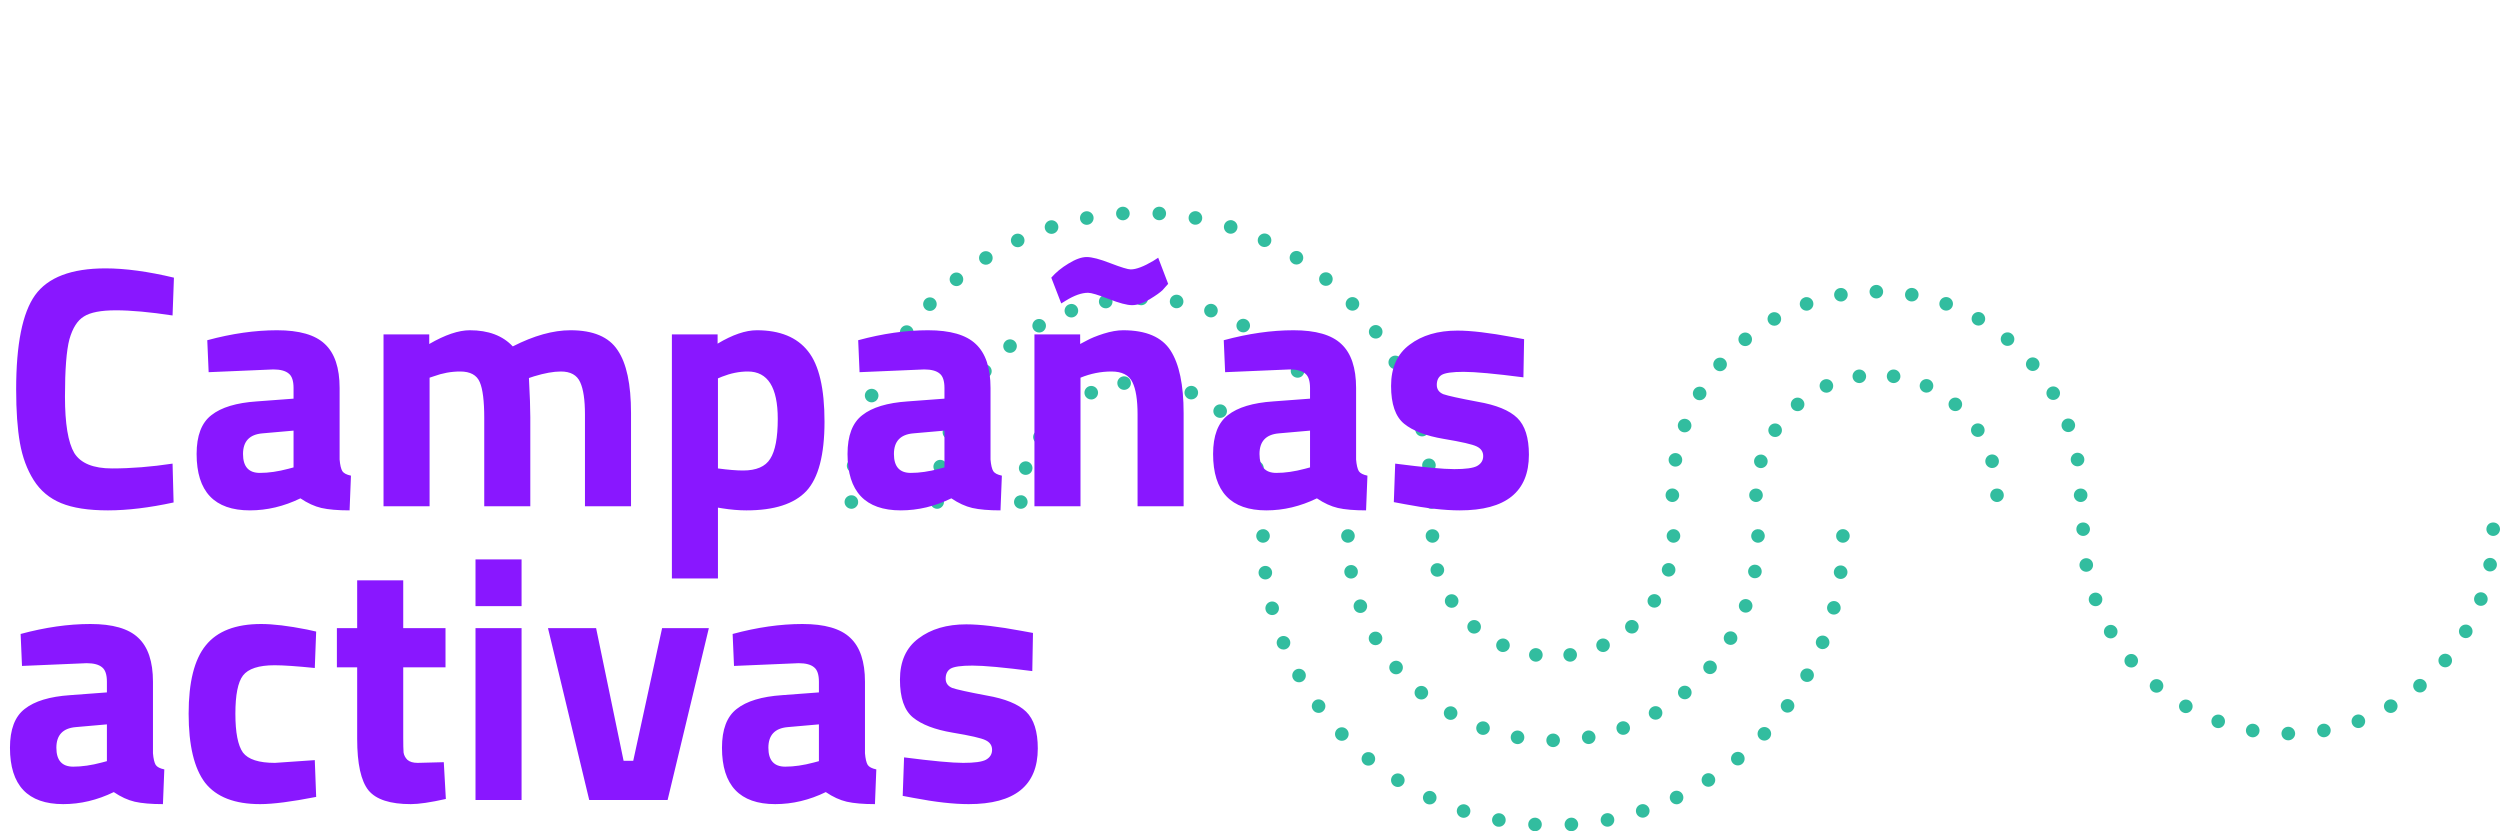 <svg width="400" height="133" viewBox="0 0 400 133" fill="none" xmlns="http://www.w3.org/2000/svg">
<g clip-path="url(#clip0)">
<path d="M136.229 81.409C135.935 81.409 135.651 81.29 135.455 81.084C135.347 80.986 135.27 80.866 135.215 80.736C135.161 80.606 135.128 80.465 135.128 80.324C135.128 80.031 135.248 79.749 135.455 79.553C135.706 79.304 136.076 79.184 136.435 79.26C136.501 79.271 136.577 79.293 136.642 79.315C136.707 79.348 136.772 79.38 136.827 79.423C136.881 79.456 136.936 79.5 136.99 79.553C137.197 79.749 137.306 80.031 137.306 80.324C137.306 80.465 137.284 80.607 137.23 80.736C137.176 80.866 137.089 80.986 136.99 81.084C136.936 81.138 136.881 81.182 136.827 81.225C136.772 81.257 136.707 81.29 136.642 81.323C136.577 81.355 136.501 81.366 136.435 81.388C136.37 81.399 136.294 81.409 136.229 81.409Z" fill="#32BD9F"/>
<path d="M136.445 75.602C135.847 75.526 135.433 74.983 135.498 74.386C135.574 73.789 136.119 73.365 136.717 73.441C137.316 73.517 137.741 74.06 137.665 74.657C137.589 75.201 137.121 75.613 136.587 75.613C136.544 75.613 136.49 75.602 136.445 75.602ZM227.553 74.581C227.476 73.984 227.901 73.441 228.5 73.365C229.088 73.289 229.632 73.712 229.708 74.31C229.785 74.907 229.36 75.45 228.772 75.526C228.717 75.526 228.674 75.537 228.63 75.537C228.086 75.536 227.618 75.135 227.553 74.581ZM137.393 69.869C136.817 69.718 136.468 69.131 136.609 68.545C136.762 67.97 137.35 67.622 137.938 67.763C138.514 67.915 138.874 68.501 138.722 69.087C138.591 69.576 138.155 69.901 137.665 69.901C137.578 69.902 137.491 69.891 137.393 69.869ZM226.486 69.012C226.334 68.436 226.682 67.839 227.27 67.698C227.846 67.546 228.446 67.893 228.587 68.469C228.74 69.055 228.391 69.642 227.804 69.793C227.716 69.814 227.629 69.826 227.542 69.826C227.052 69.826 226.605 69.501 226.486 69.012ZM139.07 64.3C138.504 64.083 138.232 63.453 138.449 62.889C138.678 62.336 139.309 62.064 139.865 62.281C140.431 62.509 140.703 63.138 140.475 63.692C140.311 64.115 139.897 64.376 139.462 64.376C139.331 64.376 139.201 64.355 139.07 64.3ZM224.722 63.627C224.494 63.073 224.766 62.444 225.332 62.216C225.887 61.999 226.518 62.271 226.736 62.824C226.965 63.378 226.693 64.018 226.137 64.235C226.006 64.29 225.865 64.311 225.734 64.311C225.299 64.31 224.885 64.05 224.722 63.627ZM141.422 58.991C140.9 58.698 140.704 58.036 140.998 57.514C141.291 56.993 141.945 56.798 142.478 57.091C143.001 57.373 143.197 58.036 142.903 58.556C142.708 58.925 142.337 59.121 141.945 59.121C141.771 59.122 141.586 59.078 141.422 58.991ZM222.294 58.502V58.513C222 57.981 222.185 57.318 222.718 57.036C223.241 56.744 223.905 56.928 224.2 57.46C224.483 57.981 224.298 58.644 223.775 58.937C223.601 59.023 223.427 59.067 223.241 59.067C222.86 59.067 222.49 58.861 222.294 58.502ZM144.439 54.018C143.948 53.66 143.84 52.987 144.199 52.498C144.547 52.01 145.233 51.901 145.712 52.259C146.202 52.607 146.311 53.291 145.951 53.779C145.745 54.062 145.407 54.224 145.07 54.224C144.852 54.225 144.624 54.149 144.439 54.018ZM219.234 53.725C218.875 53.248 218.984 52.564 219.474 52.217C219.953 51.859 220.639 51.967 220.987 52.444C220.987 52.444 220.987 52.444 220.998 52.444C221.347 52.933 221.238 53.617 220.759 53.965C220.562 54.106 220.334 54.171 220.116 54.171C219.778 54.171 219.441 54.018 219.234 53.725ZM148.042 49.459C147.607 49.047 147.585 48.363 147.999 47.917C148.413 47.483 149.099 47.461 149.534 47.874C149.969 48.287 149.992 48.971 149.578 49.404C149.371 49.632 149.076 49.752 148.783 49.752C148.522 49.752 148.25 49.654 148.042 49.459ZM215.597 49.372C215.194 48.927 215.205 48.243 215.651 47.83C216.086 47.417 216.772 47.439 217.186 47.873C217.6 48.319 217.579 49.002 217.144 49.415C216.925 49.611 216.664 49.708 216.392 49.708C216.109 49.708 215.815 49.589 215.597 49.372ZM152.191 45.377C151.81 44.922 151.876 44.237 152.333 43.857C152.801 43.466 153.487 43.531 153.868 43.998C154.249 44.454 154.195 45.138 153.726 45.529C153.52 45.692 153.28 45.778 153.03 45.778C152.725 45.779 152.409 45.637 152.191 45.377ZM211.448 45.486C210.991 45.105 210.926 44.422 211.306 43.955C211.688 43.499 212.373 43.434 212.842 43.814C213.299 44.194 213.365 44.877 212.983 45.344C212.765 45.605 212.46 45.735 212.145 45.735C211.906 45.735 211.655 45.659 211.448 45.486ZM156.819 41.859C156.492 41.35 156.645 40.676 157.156 40.351C157.657 40.036 158.332 40.188 158.659 40.687C158.974 41.197 158.833 41.87 158.321 42.185C158.136 42.305 157.94 42.359 157.744 42.359C157.374 42.359 157.025 42.185 156.819 41.859ZM206.854 42.152C206.342 41.838 206.189 41.164 206.516 40.654C206.832 40.154 207.508 40.002 208.019 40.318C208.52 40.644 208.672 41.316 208.356 41.817C208.149 42.142 207.79 42.327 207.431 42.327C207.234 42.327 207.028 42.272 206.854 42.152ZM161.85 38.928C161.589 38.396 161.828 37.745 162.372 37.484C162.917 37.235 163.559 37.462 163.821 38.005C164.071 38.548 163.842 39.2 163.298 39.449C163.146 39.525 162.993 39.558 162.841 39.558C162.427 39.558 162.035 39.33 161.85 38.928ZM201.866 39.428C201.322 39.167 201.082 38.527 201.343 37.984C201.605 37.441 202.247 37.202 202.792 37.462C203.336 37.712 203.565 38.363 203.314 38.906C203.13 39.297 202.738 39.525 202.323 39.525C202.172 39.525 202.019 39.493 201.866 39.428ZM167.207 36.67C167.022 36.095 167.337 35.487 167.904 35.291C167.904 35.291 167.904 35.291 167.915 35.291C168.481 35.107 169.102 35.421 169.287 35.997C169.472 36.562 169.156 37.18 168.579 37.365C168.47 37.397 168.361 37.419 168.241 37.419C167.784 37.419 167.359 37.126 167.207 36.67ZM196.574 37.343C196.008 37.159 195.692 36.54 195.877 35.975C196.062 35.4 196.672 35.096 197.25 35.269C197.25 35.269 197.25 35.269 197.25 35.28C197.816 35.454 198.131 36.073 197.946 36.637C197.793 37.104 197.369 37.397 196.912 37.397C196.803 37.397 196.683 37.376 196.574 37.343ZM172.814 35.085C172.705 34.499 173.086 33.934 173.686 33.815C174.274 33.706 174.84 34.097 174.96 34.683C175.069 35.269 174.677 35.845 174.089 35.953C174.024 35.964 173.959 35.975 173.882 35.975C173.37 35.975 172.913 35.606 172.814 35.085ZM191.064 35.943C190.465 35.823 190.084 35.258 190.193 34.672C190.302 34.075 190.879 33.695 191.467 33.803C192.056 33.911 192.447 34.487 192.338 35.073C192.24 35.595 191.784 35.953 191.272 35.953C191.195 35.953 191.13 35.953 191.064 35.943ZM178.575 34.227C178.542 33.63 178.989 33.11 179.599 33.076C180.198 33.044 180.709 33.489 180.752 34.097C180.785 34.694 180.328 35.204 179.729 35.248C179.707 35.248 179.686 35.248 179.664 35.248C179.087 35.248 178.608 34.802 178.575 34.227ZM185.424 35.237C184.814 35.204 184.357 34.683 184.401 34.086C184.434 33.489 184.956 33.032 185.555 33.076C186.154 33.108 186.612 33.619 186.569 34.227C186.536 34.802 186.057 35.237 185.49 35.237C185.468 35.237 185.446 35.237 185.424 35.237Z" fill="#32BD9F"/>
<path d="M229.001 81.41C228.859 81.41 228.718 81.377 228.588 81.323C228.446 81.269 228.337 81.193 228.228 81.084C228.032 80.889 227.912 80.606 227.912 80.324C227.912 80.031 228.033 79.76 228.228 79.553C228.337 79.456 228.456 79.369 228.588 79.314C228.991 79.151 229.469 79.25 229.774 79.553C229.971 79.76 230.09 80.031 230.09 80.324C230.09 80.607 229.971 80.889 229.774 81.084C229.676 81.193 229.556 81.269 229.415 81.323C229.284 81.378 229.143 81.41 229.001 81.41Z" fill="#32BD9F"/>
<path d="M149.948 81.41C149.872 81.41 149.807 81.399 149.731 81.388C149.665 81.366 149.6 81.355 149.534 81.323C149.458 81.301 149.404 81.258 149.338 81.225C149.283 81.182 149.229 81.138 149.174 81.084C149.12 81.041 149.076 80.986 149.044 80.921C149 80.867 148.967 80.802 148.935 80.736C148.913 80.671 148.892 80.606 148.881 80.53C148.859 80.465 148.859 80.389 148.859 80.324C148.859 80.031 148.968 79.76 149.174 79.553C149.48 79.25 149.958 79.151 150.362 79.314C150.492 79.369 150.612 79.456 150.71 79.553C150.818 79.651 150.895 79.771 150.95 79.901C151.004 80.042 151.037 80.183 151.037 80.324C151.037 80.607 150.917 80.889 150.71 81.084C150.514 81.291 150.231 81.41 149.948 81.41Z" fill="#32BD9F"/>
<path d="M150.253 75.732C149.654 75.624 149.262 75.07 149.36 74.473C149.469 73.886 150.035 73.485 150.623 73.593C151.222 73.692 151.614 74.256 151.505 74.853C151.418 75.374 150.96 75.744 150.438 75.744C150.373 75.743 150.319 75.743 150.253 75.732ZM213.703 74.799C213.605 74.212 213.996 73.648 214.584 73.539C215.183 73.442 215.749 73.832 215.847 74.418C215.956 75.015 215.553 75.58 214.965 75.678C214.9 75.689 214.835 75.7 214.78 75.7C214.257 75.7 213.8 75.33 213.703 74.799ZM151.538 70.195C150.972 69.989 150.678 69.37 150.885 68.806C151.091 68.241 151.712 67.959 152.278 68.154C152.844 68.361 153.138 68.99 152.931 69.555C152.768 69.989 152.355 70.272 151.908 70.272C151.789 70.272 151.658 70.25 151.538 70.195ZM212.276 69.501C212.069 68.947 212.363 68.317 212.93 68.111C213.496 67.905 214.116 68.198 214.323 68.763C214.529 69.327 214.236 69.945 213.669 70.152C213.55 70.196 213.419 70.217 213.299 70.217C212.853 70.217 212.439 69.945 212.276 69.501ZM153.77 64.973C153.247 64.68 153.073 64.018 153.379 63.496C153.672 62.975 154.337 62.802 154.859 63.094C155.382 63.399 155.556 64.061 155.263 64.582C155.056 64.929 154.685 65.125 154.316 65.125C154.13 65.125 153.945 65.071 153.77 64.973ZM209.946 64.539C209.641 64.018 209.815 63.356 210.338 63.063C210.861 62.758 211.525 62.932 211.829 63.453C212.123 63.964 211.95 64.636 211.427 64.93C211.263 65.038 211.067 65.082 210.882 65.082C210.512 65.082 210.142 64.886 209.946 64.539ZM156.884 60.218C156.427 59.838 156.361 59.154 156.754 58.698C157.135 58.231 157.821 58.177 158.279 58.557C158.747 58.948 158.802 59.632 158.42 60.088C158.202 60.349 157.897 60.479 157.582 60.479C157.331 60.478 157.091 60.392 156.884 60.218ZM206.778 60.056C206.385 59.599 206.45 58.904 206.908 58.525C207.366 58.134 208.052 58.199 208.443 58.655C208.825 59.111 208.77 59.794 208.313 60.186C208.106 60.359 207.856 60.435 207.617 60.435C207.3 60.435 206.995 60.305 206.778 60.056ZM160.772 56.071C160.391 55.614 160.445 54.93 160.914 54.551C160.914 54.551 160.914 54.551 160.903 54.551C161.371 54.16 162.057 54.225 162.438 54.681C162.83 55.137 162.764 55.821 162.307 56.212C162.101 56.374 161.85 56.461 161.611 56.461C161.294 56.462 160.99 56.331 160.772 56.071ZM202.88 56.18C202.422 55.8 202.357 55.105 202.749 54.649C203.13 54.193 203.816 54.128 204.284 54.519C204.741 54.899 204.807 55.583 204.415 56.05C204.197 56.299 203.892 56.43 203.576 56.43C203.336 56.429 203.086 56.353 202.88 56.18ZM165.324 52.662C165.019 52.141 165.204 51.479 165.716 51.175C166.239 50.882 166.902 51.056 167.207 51.577C167.512 52.087 167.327 52.76 166.815 53.064C166.641 53.162 166.456 53.205 166.271 53.205C165.889 53.204 165.519 53.009 165.324 52.662ZM198.371 53.031C197.848 52.738 197.674 52.065 197.979 51.554C198.273 51.033 198.937 50.849 199.46 51.152C199.983 51.457 200.157 52.119 199.863 52.629C199.657 52.987 199.297 53.182 198.916 53.182C198.731 53.183 198.546 53.129 198.371 53.031ZM170.398 50.089C170.191 49.524 170.485 48.894 171.051 48.7C171.618 48.482 172.238 48.776 172.444 49.34C172.651 49.905 172.357 50.523 171.791 50.73C171.671 50.773 171.541 50.794 171.421 50.794C170.974 50.794 170.561 50.523 170.398 50.089ZM193.384 50.719C192.817 50.513 192.523 49.894 192.73 49.33C192.938 48.765 193.558 48.472 194.124 48.678C194.69 48.884 194.984 49.503 194.777 50.067C194.614 50.513 194.2 50.784 193.754 50.784C193.634 50.784 193.503 50.762 193.384 50.719ZM175.842 48.439C175.744 47.842 176.136 47.278 176.735 47.18C177.323 47.071 177.889 47.462 177.987 48.059C178.095 48.645 177.704 49.209 177.105 49.318C177.039 49.329 176.984 49.329 176.919 49.329C176.397 49.329 175.94 48.959 175.842 48.439ZM188.07 49.307C187.482 49.199 187.079 48.645 187.188 48.048C187.286 47.461 187.852 47.059 188.44 47.168C189.039 47.266 189.431 47.831 189.333 48.428C189.235 48.949 188.778 49.318 188.255 49.318C188.201 49.318 188.136 49.318 188.07 49.307ZM182.582 48.84C181.983 48.84 181.493 48.351 181.493 47.754C181.493 47.157 181.983 46.668 182.582 46.668C183.192 46.668 183.671 47.146 183.682 47.754C183.682 48.351 183.192 48.84 182.593 48.84C181.983 48.84 182.593 48.84 182.582 48.84Z" fill="#32BD9F"/>
<path d="M215.281 81.41C215.14 81.41 214.998 81.377 214.857 81.323C214.726 81.269 214.607 81.193 214.508 81.084C214.41 80.986 214.323 80.867 214.269 80.736C214.214 80.606 214.192 80.465 214.192 80.324C214.192 80.248 214.192 80.183 214.214 80.107C214.225 80.042 214.247 79.966 214.269 79.901C214.301 79.835 214.334 79.781 214.378 79.716C214.41 79.662 214.454 79.608 214.508 79.553C214.607 79.456 214.726 79.369 214.857 79.314C215.26 79.151 215.75 79.25 216.055 79.553C216.098 79.608 216.142 79.662 216.185 79.716C216.219 79.781 216.262 79.835 216.284 79.901C216.306 79.966 216.328 80.042 216.349 80.107C216.36 80.183 216.37 80.248 216.37 80.324C216.37 80.465 216.338 80.607 216.283 80.736C216.229 80.867 216.153 80.986 216.055 81.084C215.848 81.291 215.564 81.41 215.281 81.41Z" fill="#32BD9F"/>
<path d="M163.33 81.41C163.048 81.41 162.764 81.29 162.557 81.084C162.362 80.889 162.241 80.606 162.241 80.324C162.241 80.031 162.362 79.76 162.557 79.553C162.863 79.25 163.352 79.151 163.745 79.314C163.886 79.369 163.995 79.456 164.104 79.553C164.3 79.76 164.42 80.031 164.42 80.324C164.42 80.389 164.409 80.465 164.398 80.53C164.387 80.607 164.365 80.671 164.333 80.736C164.312 80.802 164.279 80.867 164.235 80.921C164.191 80.986 164.148 81.041 164.104 81.084C163.897 81.291 163.613 81.41 163.33 81.41Z" fill="#32BD9F"/>
<path d="M163.799 75.938C163.222 75.775 162.895 75.167 163.069 74.593C163.233 74.017 163.843 73.692 164.419 73.854C164.985 74.028 165.323 74.625 165.149 75.201C165.019 75.679 164.583 75.982 164.104 75.982C164.006 75.981 163.908 75.971 163.799 75.938ZM200.07 75.189C199.896 74.614 200.222 74.006 200.799 73.843C201.377 73.669 201.986 73.995 202.15 74.571C202.324 75.146 201.998 75.754 201.42 75.916C201.311 75.95 201.213 75.971 201.115 75.971C200.636 75.971 200.211 75.656 200.07 75.189ZM165.802 70.836C165.291 70.51 165.149 69.837 165.476 69.337C165.802 68.828 166.477 68.687 166.978 69.012C167.49 69.337 167.632 70.01 167.305 70.51C167.098 70.836 166.75 71.01 166.39 71.01C166.184 71.009 165.988 70.956 165.802 70.836ZM197.914 70.499C197.587 70 197.729 69.326 198.229 69C198.741 68.675 199.416 68.816 199.743 69.316C199.743 69.316 199.743 69.316 199.732 69.316C200.069 69.826 199.917 70.499 199.416 70.825C199.231 70.944 199.024 70.999 198.828 70.999C198.469 70.999 198.121 70.825 197.914 70.499ZM169.167 66.504C168.764 66.048 168.818 65.364 169.276 64.973C169.723 64.572 170.409 64.626 170.811 65.081C171.203 65.538 171.148 66.222 170.702 66.612C170.496 66.786 170.235 66.872 169.984 66.872C169.678 66.873 169.374 66.754 169.167 66.504ZM194.516 66.601C194.059 66.211 194.005 65.527 194.407 65.07C194.8 64.614 195.486 64.571 195.943 64.962C196.389 65.353 196.444 66.037 196.051 66.493C195.833 66.742 195.529 66.862 195.223 66.862C194.973 66.862 194.723 66.775 194.516 66.601ZM173.61 63.279C173.359 62.736 173.599 62.097 174.143 61.846C174.687 61.597 175.341 61.836 175.591 62.379C175.841 62.922 175.602 63.572 175.046 63.822C174.905 63.887 174.753 63.92 174.6 63.92C174.187 63.92 173.784 63.681 173.61 63.279ZM190.161 63.812C189.616 63.562 189.366 62.922 189.616 62.379C189.866 61.825 190.52 61.586 191.064 61.836C191.609 62.085 191.848 62.726 191.597 63.279C191.423 63.67 191.021 63.909 190.607 63.909C190.455 63.909 190.302 63.877 190.161 63.812ZM178.782 61.444C178.695 60.848 179.108 60.305 179.707 60.218C180.295 60.131 180.851 60.544 180.938 61.141C181.025 61.727 180.611 62.28 180.013 62.368C179.958 62.368 179.914 62.379 179.86 62.379C179.327 62.379 178.858 61.987 178.782 61.444ZM185.195 62.368C184.596 62.281 184.183 61.727 184.27 61.13C184.347 60.544 184.901 60.131 185.5 60.218C185.5 60.218 185.5 60.218 185.5 60.207C186.099 60.294 186.513 60.848 186.426 61.444C186.35 61.987 185.881 62.379 185.348 62.379C185.294 62.379 185.239 62.368 185.195 62.368Z" fill="#32BD9F"/>
<path d="M201.899 81.41C201.605 81.41 201.332 81.29 201.125 81.095C201.071 81.041 201.027 80.987 200.984 80.921C200.951 80.867 200.918 80.802 200.886 80.736C200.864 80.671 200.842 80.606 200.831 80.53C200.81 80.465 200.81 80.389 200.81 80.324C200.81 80.042 200.918 79.76 201.125 79.553C201.528 79.151 202.258 79.151 202.66 79.553C202.867 79.76 202.987 80.042 202.987 80.324C202.987 80.389 202.977 80.465 202.966 80.53C202.944 80.607 202.922 80.671 202.9 80.736C202.868 80.802 202.835 80.867 202.802 80.921C202.759 80.986 202.715 81.041 202.661 81.095C202.618 81.138 202.563 81.182 202.498 81.225C202.443 81.258 202.378 81.301 202.313 81.323C202.248 81.355 202.172 81.377 202.106 81.388C202.04 81.399 201.964 81.41 201.899 81.41Z" fill="#32BD9F"/>
<path d="M294.869 86.838C294.574 86.838 294.301 86.719 294.095 86.513C294.041 86.469 293.998 86.414 293.965 86.349C293.921 86.295 293.888 86.23 293.856 86.165C293.834 86.1 293.813 86.035 293.801 85.959C293.78 85.894 293.78 85.818 293.78 85.753C293.78 85.677 293.78 85.612 293.801 85.535C293.813 85.471 293.834 85.405 293.856 85.329C293.888 85.264 293.921 85.21 293.965 85.144C293.998 85.09 294.042 85.036 294.095 84.982C294.193 84.884 294.314 84.797 294.444 84.743C294.716 84.634 295.021 84.634 295.282 84.743C295.412 84.797 295.533 84.884 295.631 84.982C295.685 85.036 295.729 85.09 295.772 85.144C295.805 85.21 295.848 85.264 295.87 85.329C295.903 85.406 295.914 85.471 295.935 85.535C295.946 85.612 295.957 85.677 295.957 85.753C295.957 85.818 295.946 85.894 295.935 85.959C295.914 86.035 295.903 86.1 295.87 86.165C295.848 86.23 295.806 86.295 295.772 86.349C295.729 86.414 295.685 86.469 295.631 86.513C295.434 86.719 295.151 86.838 294.869 86.838Z" fill="#32BD9F"/>
<path d="M245.53 133C244.932 132.956 244.474 132.446 244.518 131.848C244.55 131.251 245.062 130.796 245.661 130.828C246.26 130.872 246.728 131.382 246.685 131.979C246.652 132.554 246.173 133 245.596 133C245.574 133 245.553 133 245.53 133ZM250.333 131.979C250.301 131.382 250.758 130.861 251.357 130.828C251.956 130.785 252.467 131.24 252.51 131.838C252.543 132.436 252.086 132.956 251.487 132.989C251.465 132.989 251.444 133 251.421 133C250.845 133 250.376 132.554 250.333 131.979ZM239.618 132.261C239.618 132.261 239.618 132.261 239.618 132.272C239.03 132.153 238.639 131.588 238.747 131.002C238.868 130.405 239.433 130.025 240.021 130.133C240.62 130.241 241.002 130.806 240.892 131.403C240.794 131.924 240.338 132.282 239.826 132.282C239.76 132.283 239.694 132.272 239.618 132.261ZM256.126 131.393C256.017 130.796 256.408 130.232 256.997 130.123C257.585 130.003 258.162 130.394 258.271 130.98C258.38 131.566 257.999 132.141 257.4 132.251C257.4 132.251 257.4 132.251 257.411 132.251C257.335 132.261 257.269 132.272 257.204 132.272C256.681 132.272 256.234 131.903 256.126 131.393ZM233.847 130.796C233.27 130.611 232.954 130.004 233.139 129.428C233.324 128.864 233.945 128.549 234.511 128.734C235.089 128.919 235.393 129.526 235.208 130.102C235.067 130.558 234.631 130.851 234.173 130.851C234.065 130.85 233.956 130.828 233.847 130.796ZM261.799 130.079C261.614 129.504 261.929 128.896 262.507 128.711C263.073 128.527 263.684 128.831 263.88 129.406C264.064 129.971 263.749 130.589 263.171 130.774C263.063 130.807 262.953 130.828 262.845 130.828C262.376 130.828 261.95 130.535 261.799 130.079ZM228.294 128.614C227.749 128.353 227.521 127.713 227.771 127.17C228.033 126.627 228.675 126.388 229.219 126.648C229.764 126.898 230.003 127.549 229.742 128.092C229.557 128.483 229.165 128.711 228.762 128.711C228.599 128.711 228.446 128.679 228.294 128.614ZM267.264 128.06C267.015 127.517 267.243 126.877 267.787 126.616C268.332 126.367 268.984 126.595 269.235 127.138C269.497 127.681 269.256 128.332 268.712 128.582C268.571 128.658 268.409 128.69 268.255 128.69C267.842 128.689 267.45 128.451 267.264 128.06ZM223.067 125.747C222.566 125.422 222.414 124.76 222.729 124.249C223.056 123.739 223.731 123.598 224.232 123.913C224.744 124.239 224.896 124.901 224.57 125.412C224.363 125.737 224.014 125.922 223.655 125.922C223.448 125.922 223.252 125.867 223.067 125.747ZM272.426 125.379C272.11 124.879 272.251 124.206 272.764 123.88C273.275 123.554 273.94 123.706 274.267 124.217C274.593 124.716 274.442 125.389 273.929 125.715C273.756 125.823 273.548 125.888 273.352 125.888C272.993 125.889 272.634 125.704 272.426 125.379ZM218.243 122.252C217.786 121.872 217.72 121.188 218.102 120.732C218.483 120.265 219.169 120.2 219.637 120.58C220.095 120.961 220.16 121.644 219.779 122.111C219.561 122.371 219.256 122.501 218.941 122.501C218.7 122.501 218.45 122.426 218.243 122.252ZM277.218 122.078C276.825 121.612 276.891 120.927 277.359 120.548C277.827 120.168 278.513 120.222 278.894 120.689C279.275 121.146 279.21 121.841 278.753 122.22C278.546 122.384 278.295 122.47 278.055 122.47C277.74 122.469 277.435 122.339 277.218 122.078ZM213.898 118.191C213.484 117.757 213.506 117.073 213.941 116.661C214.388 116.248 215.074 116.27 215.488 116.705C215.902 117.139 215.88 117.823 215.445 118.235C215.226 118.431 214.965 118.528 214.693 118.528C214.4 118.528 214.116 118.419 213.898 118.191ZM281.551 118.202C281.116 117.79 281.094 117.095 281.507 116.661C281.911 116.226 282.607 116.204 283.043 116.617C283.478 117.018 283.499 117.713 283.086 118.148C282.88 118.376 282.585 118.496 282.302 118.496C282.03 118.496 281.758 118.397 281.551 118.202ZM210.098 113.621C209.739 113.144 209.848 112.46 210.338 112.101C210.817 111.754 211.503 111.862 211.851 112.34C212.211 112.828 212.101 113.502 211.612 113.86C211.427 114.001 211.198 114.066 210.98 114.066C210.643 114.066 210.305 113.914 210.098 113.621ZM285.373 113.817C284.883 113.458 284.774 112.775 285.133 112.297C285.482 111.808 286.168 111.7 286.648 112.058C287.137 112.405 287.247 113.089 286.887 113.567C286.68 113.859 286.342 114.022 286.005 114.022C285.788 114.023 285.558 113.947 285.373 113.817ZM206.897 108.616C206.604 108.094 206.788 107.433 207.322 107.139C207.845 106.846 208.509 107.041 208.803 107.562C209.086 108.084 208.901 108.746 208.368 109.039C208.204 109.126 208.019 109.169 207.845 109.169C207.464 109.17 207.093 108.974 206.897 108.616ZM288.607 108.985C288.084 108.692 287.888 108.03 288.183 107.509C288.477 106.987 289.129 106.792 289.663 107.085C290.186 107.368 290.382 108.029 290.089 108.562C289.892 108.919 289.522 109.115 289.129 109.115C288.956 109.115 288.782 109.072 288.607 108.985ZM204.35 103.242C204.12 102.689 204.392 102.059 204.959 101.831C205.514 101.613 206.146 101.885 206.374 102.439C206.592 103.003 206.32 103.633 205.764 103.85C205.623 103.905 205.493 103.927 205.361 103.927C204.926 103.926 204.513 103.677 204.35 103.242ZM291.22 103.785C290.665 103.568 290.382 102.938 290.611 102.384V102.374C290.829 101.82 291.461 101.549 292.027 101.765C292.581 101.993 292.854 102.623 292.637 103.177C292.462 103.601 292.049 103.861 291.624 103.861C291.481 103.861 291.351 103.839 291.22 103.785ZM202.498 97.597C202.346 97.022 202.694 96.424 203.282 96.272C203.859 96.121 204.458 96.478 204.6 97.054C204.752 97.64 204.403 98.227 203.827 98.378C203.728 98.4 203.641 98.411 203.555 98.411C203.064 98.411 202.618 98.085 202.498 97.597ZM293.148 98.302C292.57 98.161 292.211 97.564 292.364 96.988C292.516 96.402 293.103 96.055 293.692 96.196C294.269 96.348 294.617 96.945 294.476 97.52C294.345 98.008 293.899 98.334 293.42 98.334C293.333 98.335 293.235 98.324 293.148 98.302ZM201.377 91.756C201.3 91.17 201.725 90.627 202.324 90.551C202.912 90.475 203.457 90.899 203.533 91.485C203.609 92.082 203.195 92.624 202.596 92.701C202.542 92.711 202.498 92.711 202.455 92.711C201.921 92.711 201.441 92.309 201.377 91.756ZM294.368 92.625C293.769 92.549 293.344 92.006 293.42 91.42C293.497 90.823 294.04 90.4 294.639 90.476C295.238 90.552 295.662 91.095 295.587 91.68C295.51 92.234 295.042 92.635 294.508 92.635C294.465 92.635 294.411 92.635 294.368 92.625Z" fill="#32BD9F"/>
<path d="M202.085 86.838C201.801 86.838 201.518 86.719 201.312 86.512C201.213 86.414 201.137 86.295 201.083 86.165C201.028 86.034 200.996 85.894 200.996 85.752C200.996 85.612 201.029 85.471 201.083 85.329C201.138 85.199 201.214 85.079 201.312 84.982C201.616 84.678 202.106 84.58 202.498 84.742C202.639 84.807 202.759 84.884 202.858 84.982C202.956 85.079 203.032 85.199 203.086 85.329C203.151 85.471 203.173 85.612 203.173 85.752C203.173 85.894 203.151 86.035 203.086 86.165C203.031 86.295 202.956 86.414 202.858 86.512C202.759 86.62 202.639 86.697 202.498 86.751C202.367 86.805 202.226 86.838 202.085 86.838Z" fill="#32BD9F"/>
<path d="M281.278 86.838C281.137 86.838 280.995 86.806 280.865 86.751C280.734 86.697 280.615 86.621 280.505 86.513C280.309 86.318 280.189 86.035 280.189 85.753C280.189 85.612 280.222 85.471 280.276 85.341C280.331 85.2 280.407 85.08 280.505 84.982C280.614 84.885 280.733 84.808 280.865 84.743C281.061 84.667 281.278 84.645 281.496 84.689C281.562 84.7 281.627 84.721 281.692 84.743C281.758 84.775 281.823 84.808 281.889 84.851C281.943 84.884 281.997 84.928 282.051 84.981C282.15 85.079 282.226 85.199 282.279 85.34C282.335 85.47 282.367 85.611 282.367 85.752C282.367 86.035 282.248 86.317 282.05 86.512C281.996 86.566 281.942 86.61 281.888 86.653C281.822 86.697 281.757 86.729 281.691 86.751C281.627 86.784 281.562 86.806 281.496 86.816C281.419 86.827 281.355 86.838 281.278 86.838Z" fill="#32BD9F"/>
<path d="M247.414 118.453C247.414 117.856 247.893 117.367 248.503 117.367C249.102 117.367 249.592 117.855 249.592 118.453C249.592 119.05 249.102 119.539 248.503 119.539C247.894 119.538 247.414 119.061 247.414 118.453ZM242.623 119.039C242.024 118.941 241.633 118.376 241.731 117.78C241.839 117.193 242.394 116.791 242.994 116.901C243.581 116.999 243.984 117.563 243.876 118.16C243.789 118.681 243.32 119.061 242.808 119.061C242.743 119.061 242.678 119.049 242.623 119.039ZM253.121 118.149C253.011 117.562 253.415 116.998 254.002 116.89C254.601 116.791 255.156 117.183 255.265 117.769C255.373 118.366 254.972 118.93 254.383 119.028C254.317 119.039 254.253 119.049 254.187 119.049C253.676 119.049 253.208 118.681 253.121 118.149ZM236.917 117.519C236.351 117.324 236.057 116.694 236.264 116.13C236.46 115.565 237.091 115.283 237.658 115.478C238.223 115.684 238.508 116.314 238.31 116.868C238.148 117.313 237.734 117.584 237.288 117.584C237.157 117.584 237.038 117.562 236.917 117.519ZM258.696 116.856C258.488 116.292 258.771 115.673 259.338 115.467C259.904 115.261 260.535 115.553 260.731 116.118C260.939 116.683 260.656 117.301 260.089 117.508C259.958 117.551 259.838 117.573 259.708 117.573C259.272 117.574 258.848 117.302 258.696 116.856ZM231.56 115.033C231.037 114.74 230.863 114.077 231.157 113.556C231.462 113.035 232.126 112.851 232.649 113.155C233.172 113.459 233.346 114.121 233.04 114.642C232.845 114.989 232.474 115.185 232.104 115.185C231.92 115.185 231.734 115.141 231.56 115.033ZM263.943 114.62C263.649 114.099 263.824 113.437 264.346 113.133C264.869 112.829 265.533 113.003 265.838 113.524C266.133 114.045 265.959 114.707 265.435 115.011C265.261 115.109 265.075 115.152 264.89 115.152C264.52 115.152 264.151 114.968 263.943 114.62ZM226.714 111.668C226.714 111.668 226.714 111.668 226.725 111.668C226.257 111.277 226.202 110.593 226.584 110.137C226.975 109.671 227.661 109.616 228.119 109.996C228.577 110.386 228.642 111.07 228.25 111.527C228.043 111.787 227.727 111.917 227.422 111.917C227.172 111.917 226.922 111.83 226.714 111.668ZM268.735 111.493C268.342 111.037 268.408 110.354 268.865 109.963C269.323 109.583 270.019 109.637 270.401 110.104C270.792 110.561 270.727 111.244 270.27 111.624C270.063 111.798 269.812 111.885 269.572 111.885C269.257 111.884 268.953 111.754 268.735 111.493ZM222.544 107.499C222.152 107.042 222.206 106.358 222.675 105.978C223.132 105.587 223.819 105.642 224.21 106.108C224.592 106.564 224.536 107.248 224.069 107.639C223.872 107.802 223.622 107.888 223.372 107.888C223.067 107.89 222.762 107.759 222.544 107.499ZM272.905 107.596C272.448 107.216 272.394 106.533 272.775 106.065C273.156 105.61 273.853 105.556 274.31 105.935C274.767 106.326 274.832 107.01 274.441 107.466C274.222 107.727 273.918 107.856 273.612 107.856C273.362 107.856 273.112 107.77 272.905 107.596ZM219.147 102.689C218.841 102.167 219.016 101.506 219.538 101.201C220.061 100.909 220.725 101.082 221.03 101.603C221.324 102.113 221.15 102.786 220.627 103.08C220.464 103.178 220.267 103.232 220.082 103.232C219.713 103.232 219.343 103.037 219.147 102.689ZM276.347 103.037C275.824 102.744 275.649 102.071 275.943 101.56C276.247 101.039 276.912 100.865 277.435 101.158C277.957 101.462 278.131 102.124 277.838 102.645C277.631 102.992 277.261 103.188 276.89 103.188C276.706 103.188 276.52 103.134 276.347 103.037ZM216.643 97.358C216.436 96.794 216.719 96.175 217.285 95.969C217.851 95.763 218.472 96.055 218.678 96.609C218.885 97.174 218.602 97.804 218.036 98.01C217.905 98.053 217.785 98.075 217.654 98.075C217.22 98.075 216.795 97.804 216.643 97.358ZM278.938 97.956C278.371 97.749 278.078 97.131 278.284 96.566C278.491 96.001 279.112 95.708 279.677 95.914C280.245 96.12 280.538 96.75 280.33 97.304C280.168 97.749 279.754 98.02 279.307 98.02C279.188 98.021 279.057 97.999 278.938 97.956ZM215.107 91.67C214.998 91.084 215.39 90.519 215.989 90.421C216.577 90.314 217.144 90.704 217.252 91.3H217.241C217.35 91.887 216.957 92.452 216.359 92.549C216.305 92.56 216.239 92.571 216.174 92.571C215.652 92.571 215.194 92.201 215.107 91.67ZM280.593 92.506C280.005 92.397 279.614 91.833 279.712 91.246C279.82 90.66 280.375 90.258 280.975 90.367C281.563 90.465 281.965 91.029 281.857 91.616C281.77 92.148 281.312 92.517 280.79 92.517C280.723 92.516 280.659 92.516 280.593 92.506Z" fill="#32BD9F"/>
<path d="M215.674 86.838C215.597 86.838 215.532 86.828 215.455 86.817C215.39 86.795 215.325 86.784 215.26 86.752C215.194 86.73 215.129 86.687 215.063 86.654C215.008 86.611 214.954 86.567 214.9 86.524C214.703 86.318 214.584 86.036 214.584 85.753C214.584 85.46 214.703 85.189 214.9 84.982C214.954 84.928 215.008 84.885 215.063 84.852C215.128 84.809 215.194 84.776 215.26 84.744C215.324 84.722 215.39 84.701 215.455 84.69C215.674 84.646 215.891 84.668 216.087 84.744C216.218 84.798 216.337 84.885 216.447 84.983C216.643 85.189 216.763 85.46 216.763 85.754C216.763 86.037 216.643 86.319 216.447 86.525C216.338 86.622 216.218 86.698 216.087 86.752C215.957 86.806 215.815 86.838 215.674 86.838Z" fill="#32BD9F"/>
<path d="M267.58 80.324C267.505 80.324 267.439 80.313 267.363 80.302C267.297 80.281 267.222 80.27 267.156 80.237C267.091 80.216 267.025 80.172 266.971 80.139C266.917 80.096 266.851 80.053 266.807 79.999C266.601 79.803 266.491 79.521 266.491 79.239C266.491 78.946 266.6 78.664 266.807 78.468C266.851 78.414 266.917 78.37 266.971 78.338C267.025 78.294 267.091 78.262 267.156 78.229C267.222 78.207 267.297 78.187 267.363 78.175C267.723 78.099 268.093 78.218 268.342 78.468C268.397 78.522 268.44 78.576 268.484 78.63C268.516 78.696 268.561 78.75 268.582 78.815C268.614 78.891 268.625 78.957 268.647 79.021C268.658 79.098 268.668 79.163 268.668 79.239C268.668 79.521 268.549 79.803 268.342 79.999C268.147 80.205 267.864 80.324 267.58 80.324Z" fill="#32BD9F"/>
<path d="M267.875 74.646C267.286 74.537 266.894 73.983 266.992 73.386C267.102 72.8 267.667 72.398 268.255 72.507C268.843 72.605 269.247 73.169 269.138 73.766C269.051 74.288 268.593 74.657 268.07 74.657C268.005 74.657 267.939 74.657 267.875 74.646ZM331.335 73.712C331.226 73.126 331.629 72.561 332.217 72.453C332.805 72.355 333.372 72.746 333.48 73.332C333.48 73.332 333.48 73.332 333.48 73.343C333.589 73.929 333.186 74.494 332.598 74.591C332.533 74.602 332.468 74.613 332.413 74.613C331.89 74.614 331.422 74.245 331.335 73.712ZM269.159 69.109C268.604 68.903 268.31 68.284 268.516 67.72C268.712 67.156 269.344 66.873 269.91 67.069C270.476 67.275 270.77 67.905 270.563 68.469C270.401 68.903 269.986 69.175 269.54 69.175C269.41 69.174 269.29 69.153 269.159 69.109ZM329.908 68.425C329.701 67.861 329.985 67.231 330.551 67.025C331.118 66.819 331.749 67.112 331.955 67.676C332.163 68.241 331.868 68.859 331.303 69.066C331.182 69.109 331.052 69.131 330.933 69.131C330.486 69.131 330.072 68.859 329.908 68.425ZM271.403 63.887C270.88 63.594 270.705 62.932 271 62.411C271.305 61.889 271.968 61.716 272.491 62.009C273.013 62.313 273.188 62.975 272.882 63.496C272.686 63.843 272.317 64.039 271.947 64.039C271.762 64.039 271.565 63.996 271.403 63.887ZM327.568 63.453H327.579C327.273 62.931 327.448 62.27 327.97 61.976C328.483 61.672 329.158 61.846 329.452 62.367C329.452 62.367 329.452 62.367 329.463 62.367C329.757 62.888 329.583 63.55 329.059 63.854C328.886 63.952 328.701 63.995 328.515 63.995C328.144 63.996 327.774 63.8 327.568 63.453ZM274.516 59.132C274.048 58.751 273.994 58.068 274.375 57.612C274.767 57.145 275.453 57.09 275.91 57.471C276.378 57.861 276.433 58.545 276.051 59.002H276.041C275.833 59.263 275.518 59.393 275.213 59.393C274.963 59.393 274.713 59.306 274.516 59.132ZM324.409 58.969C324.017 58.513 324.083 57.83 324.54 57.438C324.998 57.048 325.683 57.113 326.075 57.569C326.456 58.024 326.402 58.708 325.945 59.099C325.737 59.273 325.488 59.359 325.236 59.359C324.933 59.36 324.617 59.219 324.409 58.969ZM278.404 54.985C278.012 54.529 278.078 53.845 278.535 53.465C278.991 53.074 279.688 53.129 280.07 53.595C280.451 54.051 280.396 54.736 279.939 55.126C279.732 55.289 279.482 55.375 279.231 55.375C278.928 55.375 278.622 55.245 278.404 54.985ZM320.511 55.093C320.044 54.713 319.989 54.018 320.37 53.563C320.762 53.107 321.448 53.041 321.905 53.433C322.373 53.813 322.427 54.496 322.047 54.963C321.828 55.213 321.524 55.344 321.208 55.344C320.958 55.344 320.719 55.267 320.511 55.093ZM282.955 51.576C282.652 51.054 282.825 50.393 283.348 50.088C283.87 49.796 284.534 49.969 284.84 50.49C285.133 51.012 284.958 51.673 284.436 51.967C284.272 52.075 284.077 52.119 283.892 52.119C283.522 52.119 283.152 51.923 282.955 51.576ZM316.003 51.944C315.481 51.652 315.306 50.978 315.6 50.468C315.906 49.947 316.569 49.762 317.092 50.066C317.603 50.37 317.788 51.033 317.484 51.553C317.288 51.9 316.918 52.096 316.548 52.096C316.363 52.097 316.178 52.043 316.003 51.944ZM288.03 49.003C287.824 48.438 288.117 47.809 288.672 47.613C288.672 47.613 288.672 47.613 288.672 47.602C289.239 47.396 289.87 47.689 290.077 48.254C290.284 48.819 289.99 49.437 289.424 49.644C289.304 49.698 289.173 49.708 289.054 49.708C288.607 49.708 288.194 49.437 288.03 49.003ZM311.016 49.633C310.449 49.427 310.156 48.808 310.362 48.243C310.569 47.678 311.19 47.386 311.756 47.592C312.323 47.798 312.616 48.417 312.41 48.981C312.246 49.427 311.833 49.698 311.386 49.698C311.266 49.698 311.136 49.676 311.016 49.633ZM293.474 47.342C293.376 46.756 293.768 46.191 294.357 46.093C294.956 45.985 295.521 46.376 295.619 46.973C295.729 47.558 295.325 48.123 294.737 48.232C294.673 48.242 294.607 48.242 294.552 48.242C294.029 48.243 293.572 47.874 293.474 47.342ZM305.703 48.221C305.103 48.123 304.711 47.559 304.82 46.962C304.918 46.376 305.485 45.974 306.072 46.083C306.671 46.18 307.064 46.745 306.954 47.342C306.867 47.864 306.41 48.232 305.887 48.232C305.822 48.232 305.768 48.232 305.703 48.221ZM299.126 46.668C299.126 46.072 299.616 45.583 300.214 45.583C300.812 45.583 301.303 46.06 301.303 46.668C301.303 47.266 300.824 47.754 300.214 47.754C299.616 47.754 299.126 47.266 299.126 46.668Z" fill="#32BD9F"/>
<path d="M332.903 80.324C332.62 80.324 332.337 80.205 332.14 79.999C331.934 79.803 331.814 79.521 331.814 79.239C331.814 79.098 331.847 78.957 331.901 78.815C331.955 78.685 332.032 78.566 332.14 78.468C332.544 78.066 333.273 78.066 333.676 78.468C333.773 78.566 333.861 78.686 333.916 78.815C333.97 78.957 333.991 79.098 333.991 79.239C333.991 79.522 333.883 79.803 333.676 79.999C333.48 80.205 333.198 80.324 332.903 80.324Z" fill="#32BD9F"/>
<path d="M280.963 80.324C280.68 80.324 280.397 80.204 280.189 79.998C280.146 79.955 280.092 79.9 280.059 79.835C280.016 79.781 279.984 79.716 279.95 79.65C279.929 79.585 279.907 79.52 279.896 79.444C279.873 79.379 279.873 79.303 279.873 79.238C279.873 79.097 279.896 78.956 279.95 78.815C280.005 78.684 280.092 78.565 280.189 78.468C280.593 78.066 281.322 78.066 281.725 78.468C281.834 78.565 281.91 78.685 281.964 78.815C282.019 78.956 282.051 79.097 282.051 79.238C282.051 79.521 281.932 79.803 281.725 79.998C281.53 80.204 281.247 80.324 280.963 80.324Z" fill="#32BD9F"/>
<path d="M281.432 74.853C280.854 74.69 280.528 74.082 280.691 73.507C280.865 72.931 281.464 72.606 282.041 72.769C282.618 72.943 282.955 73.539 282.781 74.115C282.64 74.593 282.205 74.897 281.736 74.897C281.638 74.896 281.53 74.885 281.432 74.853ZM317.691 74.103C317.527 73.528 317.855 72.92 318.431 72.758C319.008 72.584 319.617 72.91 319.781 73.485C319.781 73.485 319.781 73.485 319.781 73.496C319.955 74.061 319.629 74.669 319.052 74.842C318.943 74.864 318.844 74.886 318.736 74.886C318.268 74.885 317.832 74.57 317.691 74.103ZM283.435 69.75C282.924 69.424 282.781 68.751 283.108 68.251C283.435 67.741 284.1 67.6 284.611 67.925C285.112 68.251 285.264 68.924 284.937 69.424C284.73 69.75 284.383 69.923 284.023 69.923C283.816 69.923 283.61 69.869 283.435 69.75ZM315.535 69.414C315.209 68.903 315.35 68.241 315.863 67.915C316.364 67.589 317.039 67.73 317.365 68.229C317.692 68.74 317.55 69.413 317.039 69.738C316.865 69.858 316.658 69.912 316.451 69.912C316.101 69.912 315.742 69.728 315.535 69.414ZM286.789 65.418C286.397 64.962 286.451 64.278 286.898 63.887C287.355 63.486 288.041 63.54 288.444 63.996C288.836 64.441 288.782 65.136 288.325 65.526C288.117 65.7 287.867 65.787 287.616 65.787C287.311 65.787 287.006 65.667 286.789 65.418ZM312.138 65.516C311.691 65.125 311.636 64.441 312.029 63.985C312.432 63.529 313.118 63.485 313.564 63.876C314.021 64.267 314.075 64.951 313.673 65.407C313.467 65.657 313.161 65.776 312.856 65.776C312.606 65.777 312.345 65.689 312.138 65.516ZM291.242 62.193C290.981 61.65 291.22 61.01 291.776 60.76C292.321 60.511 292.963 60.749 293.213 61.292C293.464 61.835 293.224 62.486 292.68 62.735C292.527 62.8 292.374 62.834 292.223 62.834C291.808 62.834 291.416 62.595 291.242 62.193ZM307.793 62.725C307.238 62.476 306.998 61.835 307.249 61.292C307.499 60.738 308.141 60.5 308.697 60.749C309.242 60.999 309.481 61.639 309.23 62.192C309.045 62.584 308.653 62.822 308.24 62.822C308.087 62.823 307.935 62.79 307.793 62.725ZM296.414 60.359C296.327 59.761 296.74 59.219 297.339 59.132C297.927 59.045 298.484 59.458 298.569 60.054C298.656 60.641 298.243 61.194 297.644 61.281C297.59 61.281 297.535 61.291 297.492 61.291C296.959 61.293 296.491 60.901 296.414 60.359ZM302.828 61.281C302.229 61.194 301.815 60.641 301.902 60.043C301.979 59.458 302.534 59.045 303.133 59.132C303.721 59.208 304.135 59.761 304.058 60.359C303.972 60.902 303.514 61.293 302.981 61.293C302.925 61.293 302.871 61.281 302.828 61.281Z" fill="#32BD9F"/>
<path d="M319.52 80.324C319.237 80.324 318.954 80.204 318.747 79.998C318.551 79.802 318.431 79.52 318.431 79.238C318.431 78.945 318.551 78.674 318.747 78.468C319.16 78.066 319.89 78.066 320.293 78.468C320.5 78.674 320.609 78.945 320.609 79.238C320.609 79.521 320.5 79.803 320.293 79.998C320.087 80.204 319.814 80.324 319.52 80.324Z" fill="#32BD9F"/>
<path d="M398.911 85.752C398.618 85.752 398.346 85.633 398.138 85.427C397.942 85.232 397.823 84.95 397.823 84.667C397.823 84.374 397.943 84.092 398.138 83.896C398.541 83.494 399.281 83.494 399.684 83.896C399.88 84.102 400.001 84.374 400.001 84.667C400.001 84.95 399.88 85.232 399.684 85.427C399.478 85.633 399.194 85.752 398.911 85.752Z" fill="#32BD9F"/>
<path d="M365.035 117.367C365.035 116.77 365.525 116.282 366.124 116.282C366.734 116.282 367.213 116.77 367.225 117.367C367.225 117.964 366.734 118.453 366.124 118.453C365.525 118.453 365.035 117.975 365.035 117.367ZM360.245 117.953C360.245 117.953 360.245 117.953 360.256 117.953C359.657 117.855 359.265 117.29 359.363 116.705C359.461 116.107 360.027 115.705 360.626 115.814C361.214 115.912 361.617 116.476 361.508 117.073C361.421 117.595 360.952 117.974 360.441 117.974C360.376 117.975 360.31 117.964 360.245 117.953ZM370.752 117.063C370.643 116.476 371.047 115.912 371.635 115.804C372.223 115.705 372.788 116.097 372.898 116.683C372.996 117.28 372.604 117.844 372.015 117.942C371.951 117.953 371.885 117.964 371.82 117.964C371.308 117.964 370.839 117.584 370.752 117.063ZM354.539 116.434C353.974 116.238 353.689 115.609 353.886 115.044C354.092 114.479 354.724 114.197 355.291 114.392C355.857 114.598 356.14 115.228 355.934 115.793C355.781 116.227 355.356 116.499 354.91 116.499C354.79 116.499 354.67 116.477 354.539 116.434ZM376.317 115.771C376.111 115.206 376.404 114.588 376.969 114.381C377.536 114.175 378.157 114.468 378.363 115.033C378.571 115.586 378.276 116.216 377.721 116.423C377.59 116.466 377.47 116.488 377.34 116.488C376.894 116.488 376.481 116.217 376.317 115.771ZM349.192 113.948C348.67 113.655 348.485 112.992 348.789 112.47C349.094 111.949 349.759 111.776 350.281 112.069C350.793 112.373 350.978 113.035 350.673 113.556C350.477 113.904 350.106 114.099 349.726 114.099C349.552 114.099 349.356 114.055 349.192 113.948ZM381.576 113.535C381.271 113.013 381.456 112.352 381.979 112.048C382.49 111.744 383.166 111.918 383.461 112.439C383.765 112.96 383.591 113.622 383.068 113.926C382.894 114.024 382.709 114.078 382.524 114.078C382.142 114.077 381.783 113.883 381.576 113.535ZM344.346 110.582C343.889 110.191 343.824 109.507 344.216 109.051C344.597 108.585 345.283 108.53 345.751 108.91C346.208 109.301 346.264 109.985 345.882 110.441C345.663 110.701 345.359 110.831 345.043 110.831C344.805 110.831 344.554 110.744 344.346 110.582ZM386.367 110.408C385.975 109.952 386.04 109.269 386.497 108.878C386.956 108.498 387.642 108.552 388.033 109.019C388.414 109.475 388.36 110.159 387.902 110.539C387.696 110.713 387.444 110.799 387.195 110.799C386.89 110.799 386.585 110.669 386.367 110.408ZM340.165 106.423C339.785 105.956 339.839 105.272 340.307 104.893C340.764 104.502 341.451 104.557 341.832 105.023C342.224 105.479 342.158 106.162 341.701 106.554C341.506 106.716 341.255 106.803 341.005 106.803C340.699 106.804 340.384 106.674 340.165 106.423ZM390.538 106.511C390.08 106.131 390.015 105.447 390.408 104.98C390.788 104.524 391.474 104.47 391.942 104.85C392.4 105.241 392.455 105.925 392.073 106.381C391.856 106.642 391.55 106.771 391.235 106.771C390.996 106.771 390.745 106.684 390.538 106.511ZM336.768 101.604C336.474 101.082 336.649 100.421 337.171 100.127C337.684 99.823 338.357 99.997 338.652 100.517H338.663C338.957 101.027 338.783 101.7 338.26 101.994C338.085 102.102 337.9 102.146 337.715 102.146C337.335 102.147 336.975 101.951 336.768 101.604ZM393.978 101.951C393.456 101.658 393.282 100.995 393.575 100.474C393.88 99.953 394.544 99.779 395.066 100.072C395.589 100.376 395.764 101.039 395.459 101.559C395.263 101.906 394.893 102.102 394.522 102.102C394.338 102.102 394.153 102.059 393.978 101.951ZM334.264 96.272C334.058 95.708 334.351 95.09 334.918 94.883C335.483 94.677 336.104 94.97 336.311 95.524C336.518 96.089 336.224 96.719 335.668 96.925C335.538 96.968 335.419 96.99 335.288 96.99C334.852 96.99 334.428 96.718 334.264 96.272ZM396.57 96.87C396.004 96.664 395.71 96.045 395.917 95.481C396.124 94.916 396.745 94.623 397.311 94.829C397.877 95.035 398.171 95.665 397.964 96.23C397.801 96.664 397.386 96.935 396.94 96.935C396.821 96.935 396.689 96.914 396.57 96.87ZM332.728 90.584C332.63 89.998 333.023 89.433 333.611 89.325C334.209 89.227 334.776 89.617 334.874 90.204V90.215C334.983 90.801 334.59 91.366 333.992 91.463C333.927 91.474 333.861 91.485 333.807 91.485C333.285 91.486 332.827 91.116 332.728 90.584ZM398.225 91.42C397.637 91.311 397.245 90.747 397.344 90.16C397.452 89.574 398.008 89.172 398.606 89.281C399.194 89.379 399.598 89.943 399.489 90.541C399.402 91.062 398.934 91.431 398.41 91.431C398.356 91.431 398.29 91.431 398.225 91.42Z" fill="#32BD9F"/>
<path d="M333.306 85.752C333.012 85.752 332.74 85.633 332.533 85.427C332.325 85.232 332.217 84.95 332.217 84.667C332.217 84.374 332.325 84.102 332.533 83.896C332.936 83.494 333.665 83.494 334.068 83.896C334.274 84.102 334.394 84.374 334.394 84.667C334.394 84.95 334.274 85.232 334.068 85.427C333.873 85.633 333.588 85.752 333.306 85.752Z" fill="#32BD9F"/>
<path d="M267.754 86.838C267.69 86.838 267.613 86.828 267.548 86.817C267.471 86.806 267.407 86.784 267.341 86.752C267.276 86.73 267.21 86.697 267.156 86.654C267.091 86.611 267.035 86.567 266.992 86.513C266.883 86.415 266.807 86.295 266.753 86.165C266.698 86.035 266.666 85.894 266.666 85.753C266.666 85.46 266.786 85.178 266.992 84.982C267.035 84.928 267.09 84.885 267.156 84.852C267.21 84.809 267.276 84.776 267.341 84.744C267.407 84.722 267.471 84.701 267.548 84.689C267.69 84.657 267.831 84.657 267.972 84.689C268.038 84.7 268.114 84.722 268.168 84.744C268.245 84.776 268.299 84.809 268.365 84.852C268.419 84.885 268.473 84.929 268.527 84.982C268.724 85.188 268.843 85.46 268.843 85.753C268.843 86.036 268.724 86.318 268.527 86.513C268.473 86.567 268.418 86.611 268.365 86.654C268.299 86.697 268.244 86.73 268.168 86.752C268.114 86.785 268.038 86.807 267.972 86.817C267.895 86.828 267.831 86.838 267.754 86.838Z" fill="#32BD9F"/>
<path d="M245.585 105.859C244.985 105.773 244.572 105.219 244.659 104.632C244.746 104.035 245.301 103.622 245.89 103.71C246.489 103.796 246.903 104.34 246.816 104.937C246.739 105.48 246.271 105.871 245.737 105.871C245.694 105.87 245.639 105.859 245.585 105.859ZM250.147 104.936C250.06 104.339 250.474 103.785 251.073 103.709C251.672 103.622 252.216 104.034 252.304 104.621C252.391 105.218 251.978 105.772 251.378 105.859C251.324 105.859 251.28 105.87 251.226 105.87C250.692 105.87 250.223 105.479 250.147 104.936ZM240.02 104.23C239.476 103.981 239.236 103.34 239.487 102.797C239.738 102.254 240.38 102.005 240.924 102.254C241.469 102.504 241.718 103.155 241.469 103.698C241.284 104.099 240.891 104.327 240.477 104.327C240.326 104.328 240.173 104.306 240.02 104.23ZM255.504 103.688C255.254 103.145 255.483 102.505 256.038 102.255C256.583 102.005 257.225 102.244 257.476 102.786C257.726 103.329 257.486 103.981 256.942 104.23C256.8 104.295 256.637 104.328 256.495 104.328C256.082 104.328 255.679 104.089 255.504 103.688ZM235.153 101.115C234.696 100.724 234.641 100.029 235.033 99.585C235.425 99.128 236.122 99.074 236.579 99.465C237.026 99.867 237.08 100.551 236.688 101.006C236.47 101.246 236.165 101.376 235.861 101.376C235.611 101.376 235.349 101.289 235.153 101.115ZM260.273 100.995C259.882 100.539 259.936 99.856 260.383 99.454H260.394C260.841 99.063 261.527 99.117 261.929 99.573C262.321 100.018 262.266 100.703 261.809 101.104C261.809 101.104 261.809 101.104 261.82 101.104C261.614 101.277 261.352 101.364 261.102 101.364C260.796 101.364 260.492 101.235 260.273 100.995ZM231.353 96.75C231.027 96.251 231.168 95.577 231.67 95.252C232.181 94.927 232.856 95.068 233.183 95.578C233.509 96.077 233.357 96.75 232.856 97.076C232.671 97.196 232.464 97.25 232.268 97.25C231.908 97.25 231.56 97.076 231.353 96.75ZM264.107 97.055C263.596 96.74 263.453 96.066 263.781 95.556C264.107 95.057 264.782 94.905 265.283 95.23C265.795 95.556 265.936 96.229 265.61 96.739C265.402 97.054 265.054 97.228 264.695 97.228C264.488 97.228 264.292 97.174 264.107 97.055ZM228.935 91.496C228.761 90.921 229.088 90.323 229.666 90.149C230.242 89.976 230.852 90.313 231.027 90.888C231.19 91.463 230.863 92.061 230.287 92.234C230.178 92.256 230.08 92.277 229.981 92.277C229.502 92.278 229.067 91.974 228.935 91.496ZM266.677 92.212C266.1 92.049 265.762 91.442 265.936 90.866C266.1 90.291 266.709 89.965 267.286 90.128C267.864 90.301 268.19 90.898 268.026 91.473C267.885 91.951 267.449 92.255 266.981 92.255C266.873 92.256 266.775 92.245 266.677 92.212Z" fill="#32BD9F"/>
<path d="M229.197 86.838C228.904 86.838 228.631 86.719 228.424 86.513C228.218 86.318 228.108 86.035 228.108 85.753C228.108 85.612 228.13 85.471 228.184 85.329C228.239 85.199 228.326 85.08 228.424 84.982C228.828 84.58 229.557 84.58 229.96 84.982C230.068 85.08 230.145 85.2 230.199 85.329C230.253 85.471 230.286 85.612 230.286 85.753C230.286 86.036 230.166 86.318 229.96 86.513C229.764 86.719 229.48 86.838 229.197 86.838Z" fill="#32BD9F"/>
<path d="M27.775 80.395C23.888 81.238 20.387 81.66 17.27 81.66C14.153 81.66 11.66 81.275 9.79 80.505C7.92 79.735 6.453 78.507 5.39 76.82C4.327 75.133 3.593 73.153 3.19 70.88C2.787 68.607 2.585 65.747 2.585 62.3C2.585 55.077 3.593 50.053 5.61 47.23C7.663 44.37 11.422 42.94 16.885 42.94C20.038 42.94 23.687 43.435 27.83 44.425L27.61 50.475C23.98 49.925 20.955 49.65 18.535 49.65C16.152 49.65 14.447 49.98 13.42 50.64C12.393 51.263 11.623 52.473 11.11 54.27C10.633 56.067 10.395 59.128 10.395 63.455C10.395 67.782 10.89 70.788 11.88 72.475C12.907 74.125 14.923 74.95 17.93 74.95C20.973 74.95 24.2 74.693 27.61 74.18L27.775 80.395ZM54.338 62.08V73.52C54.412 74.4 54.558 75.023 54.778 75.39C54.998 75.72 55.457 75.958 56.153 76.105L55.933 81.66C54.063 81.66 52.56 81.532 51.423 81.275C50.323 81.018 49.205 80.505 48.068 79.735C45.428 81.018 42.733 81.66 39.983 81.66C34.3 81.66 31.458 78.653 31.458 72.64C31.458 69.707 32.247 67.635 33.823 66.425C35.4 65.178 37.82 64.445 41.083 64.225L46.968 63.785V62.08C46.968 60.943 46.712 60.173 46.198 59.77C45.685 59.33 44.86 59.11 43.723 59.11L33.383 59.55L33.163 54.435C37.087 53.372 40.808 52.84 44.328 52.84C47.885 52.84 50.433 53.573 51.973 55.04C53.55 56.507 54.338 58.853 54.338 62.08ZM41.963 69.34C39.91 69.523 38.883 70.623 38.883 72.64C38.883 74.657 39.782 75.665 41.578 75.665C42.972 75.665 44.493 75.445 46.143 75.005L46.968 74.785V68.9L41.963 69.34ZM68.734 81H61.364V53.5H68.679V55.04C71.209 53.573 73.372 52.84 75.169 52.84C78.139 52.84 80.431 53.702 82.044 55.425C85.417 53.702 88.497 52.84 91.284 52.84C94.914 52.84 97.426 53.903 98.819 56.03C100.249 58.12 100.964 61.475 100.964 66.095V81H93.594V66.315C93.594 63.968 93.337 62.245 92.824 61.145C92.311 60.008 91.284 59.44 89.744 59.44C88.571 59.44 87.141 59.697 85.454 60.21L84.629 60.485C84.776 63.235 84.849 65.325 84.849 66.755V81H77.479V66.865C77.479 64.152 77.241 62.245 76.764 61.145C76.287 60.008 75.242 59.44 73.629 59.44C72.199 59.44 70.787 59.697 69.394 60.21L68.734 60.43V81ZM107.502 92.55V53.5H114.817V54.985C117.2 53.555 119.29 52.84 121.087 52.84C124.79 52.84 127.522 53.958 129.282 56.195C131.042 58.395 131.922 62.153 131.922 67.47C131.922 72.787 130.95 76.49 129.007 78.58C127.063 80.633 123.873 81.66 119.437 81.66C118.227 81.66 116.925 81.55 115.532 81.33L114.872 81.22V92.55H107.502ZM119.657 59.44C118.3 59.44 116.925 59.715 115.532 60.265L114.872 60.54V74.95C116.522 75.17 117.86 75.28 118.887 75.28C121.013 75.28 122.462 74.657 123.232 73.41C124.038 72.163 124.442 70.037 124.442 67.03C124.442 61.97 122.847 59.44 119.657 59.44ZM158.484 62.08V73.52C158.557 74.4 158.704 75.023 158.924 75.39C159.144 75.72 159.602 75.958 160.299 76.105L160.079 81.66C158.209 81.66 156.705 81.532 155.569 81.275C154.469 81.018 153.35 80.505 152.214 79.735C149.574 81.018 146.879 81.66 144.129 81.66C138.445 81.66 135.604 78.653 135.604 72.64C135.604 69.707 136.392 67.635 137.969 66.425C139.545 65.178 141.965 64.445 145.229 64.225L151.114 63.785V62.08C151.114 60.943 150.857 60.173 150.344 59.77C149.83 59.33 149.005 59.11 147.869 59.11L137.529 59.55L137.309 54.435C141.232 53.372 144.954 52.84 148.474 52.84C152.03 52.84 154.579 53.573 156.119 55.04C157.695 56.507 158.484 58.853 158.484 62.08ZM146.109 69.34C144.055 69.523 143.029 70.623 143.029 72.64C143.029 74.657 143.927 75.665 145.724 75.665C147.117 75.665 148.639 75.445 150.289 75.005L151.114 74.785V68.9L146.109 69.34ZM165.51 81V53.5H172.825V55.04L173.87 54.49C174.53 54.123 175.428 53.757 176.565 53.39C177.738 53.023 178.783 52.84 179.7 52.84C183.366 52.84 185.896 53.922 187.29 56.085C188.683 58.248 189.38 61.585 189.38 66.095C189.38 66.095 189.38 71.063 189.38 81H182.01V66.315C182.01 63.968 181.735 62.245 181.185 61.145C180.635 60.008 179.516 59.44 177.83 59.44C176.143 59.44 174.493 59.77 172.88 60.43V81H165.51ZM186.025 46.405C185.658 46.772 184.961 47.267 183.935 47.89C182.908 48.513 181.973 48.825 181.13 48.825C180.323 48.825 179.076 48.495 177.39 47.835C175.703 47.175 174.603 46.845 174.09 46.845C173.063 46.845 171.871 47.267 170.515 48.11L169.8 48.55L168.205 44.425C168.938 43.582 169.855 42.83 170.955 42.17C172.091 41.473 173.063 41.125 173.87 41.125C174.713 41.125 175.978 41.455 177.665 42.115C179.388 42.775 180.47 43.105 180.91 43.105C181.79 43.105 183 42.647 184.54 41.73L185.31 41.235L186.905 45.415C186.685 45.672 186.391 46.002 186.025 46.405ZM216.975 62.08V73.52C217.048 74.4 217.195 75.023 217.415 75.39C217.635 75.72 218.093 75.958 218.79 76.105L218.57 81.66C216.7 81.66 215.197 81.532 214.06 81.275C212.96 81.018 211.842 80.505 210.705 79.735C208.065 81.018 205.37 81.66 202.62 81.66C196.937 81.66 194.095 78.653 194.095 72.64C194.095 69.707 194.883 67.635 196.46 66.425C198.037 65.178 200.457 64.445 203.72 64.225L209.605 63.785V62.08C209.605 60.943 209.348 60.173 208.835 59.77C208.322 59.33 207.497 59.11 206.36 59.11L196.02 59.55L195.8 54.435C199.723 53.372 203.445 52.84 206.965 52.84C210.522 52.84 213.07 53.573 214.61 55.04C216.187 56.507 216.975 58.853 216.975 62.08ZM204.6 69.34C202.547 69.523 201.52 70.623 201.52 72.64C201.52 74.657 202.418 75.665 204.215 75.665C205.608 75.665 207.13 75.445 208.78 75.005L209.605 74.785V68.9L204.6 69.34ZM243.746 60.375C239.199 59.788 236.009 59.495 234.176 59.495C232.379 59.495 231.206 59.66 230.656 59.99C230.142 60.32 229.886 60.852 229.886 61.585C229.886 62.282 230.234 62.777 230.931 63.07C231.664 63.327 233.497 63.73 236.431 64.28C239.401 64.793 241.509 65.655 242.756 66.865C244.002 68.075 244.626 70.037 244.626 72.75C244.626 78.69 240.941 81.66 233.571 81.66C231.151 81.66 228.217 81.33 224.771 80.67L223.011 80.34L223.231 74.18C227.777 74.767 230.931 75.06 232.691 75.06C234.487 75.06 235.697 74.895 236.321 74.565C236.981 74.198 237.311 73.667 237.311 72.97C237.311 72.273 236.962 71.76 236.266 71.43C235.606 71.1 233.846 70.697 230.986 70.22C228.162 69.743 226.054 68.937 224.661 67.8C223.267 66.663 222.571 64.647 222.571 61.75C222.571 58.817 223.561 56.617 225.541 55.15C227.521 53.647 230.069 52.895 233.186 52.895C235.349 52.895 238.301 53.243 242.041 53.94L243.856 54.27L243.746 60.375ZM24.475 109.08V120.52C24.548 121.4 24.695 122.023 24.915 122.39C25.135 122.72 25.593 122.958 26.29 123.105L26.07 128.66C24.2 128.66 22.697 128.532 21.56 128.275C20.46 128.018 19.342 127.505 18.205 126.735C15.565 128.018 12.87 128.66 10.12 128.66C4.437 128.66 1.595 125.653 1.595 119.64C1.595 116.707 2.383 114.635 3.96 113.425C5.537 112.178 7.957 111.445 11.22 111.225L17.105 110.785V109.08C17.105 107.943 16.848 107.173 16.335 106.77C15.822 106.33 14.997 106.11 13.86 106.11L3.52 106.55L3.3 101.435C7.223 100.372 10.945 99.84 14.465 99.84C18.022 99.84 20.57 100.573 22.11 102.04C23.687 103.507 24.475 105.853 24.475 109.08ZM12.1 116.34C10.047 116.523 9.02 117.623 9.02 119.64C9.02 121.657 9.918 122.665 11.715 122.665C13.108 122.665 14.63 122.445 16.28 122.005L17.105 121.785V115.9L12.1 116.34ZM41.786 99.84C43.693 99.84 46.131 100.133 49.101 100.72L50.586 101.05L50.366 106.88C47.469 106.587 45.324 106.44 43.931 106.44C41.401 106.44 39.714 106.99 38.871 108.09C38.064 109.153 37.661 111.188 37.661 114.195C37.661 117.202 38.064 119.273 38.871 120.41C39.714 121.51 41.419 122.06 43.986 122.06L50.366 121.62L50.586 127.505C46.663 128.275 43.674 128.66 41.621 128.66C37.551 128.66 34.617 127.523 32.821 125.25C31.061 122.94 30.181 119.255 30.181 114.195C30.181 109.135 31.098 105.487 32.931 103.25C34.764 100.977 37.716 99.84 41.786 99.84ZM71.282 106.77H64.517V118.045C64.517 119.145 64.535 119.933 64.572 120.41C64.645 120.85 64.847 121.235 65.177 121.565C65.543 121.895 66.093 122.06 66.827 122.06L71.007 121.95L71.337 127.835C68.88 128.385 67.01 128.66 65.727 128.66C62.427 128.66 60.172 127.927 58.962 126.46C57.752 124.957 57.147 122.207 57.147 118.21V106.77H53.902V100.5H57.147V92.855H64.517V100.5H71.282V106.77ZM76.081 128V100.5H83.451V128H76.081ZM76.081 96.98V89.5H83.451V96.98H76.081ZM87.676 100.5H95.376L99.776 121.73H101.316L105.936 100.5H113.416L106.816 128H94.276L87.676 100.5ZM138.396 109.08V120.52C138.469 121.4 138.616 122.023 138.836 122.39C139.056 122.72 139.514 122.958 140.211 123.105L139.991 128.66C138.121 128.66 136.618 128.532 135.481 128.275C134.381 128.018 133.263 127.505 132.126 126.735C129.486 128.018 126.791 128.66 124.041 128.66C118.358 128.66 115.516 125.653 115.516 119.64C115.516 116.707 116.304 114.635 117.881 113.425C119.458 112.178 121.878 111.445 125.141 111.225L131.026 110.785V109.08C131.026 107.943 130.769 107.173 130.256 106.77C129.743 106.33 128.918 106.11 127.781 106.11L117.441 106.55L117.221 101.435C121.144 100.372 124.866 99.84 128.386 99.84C131.943 99.84 134.491 100.573 136.031 102.04C137.608 103.507 138.396 105.853 138.396 109.08ZM126.021 116.34C123.968 116.523 122.941 117.623 122.941 119.64C122.941 121.657 123.839 122.665 125.636 122.665C127.029 122.665 128.551 122.445 130.201 122.005L131.026 121.785V115.9L126.021 116.34ZM165.167 107.375C160.62 106.788 157.43 106.495 155.597 106.495C153.8 106.495 152.627 106.66 152.077 106.99C151.563 107.32 151.307 107.852 151.307 108.585C151.307 109.282 151.655 109.777 152.352 110.07C153.085 110.327 154.918 110.73 157.852 111.28C160.822 111.793 162.93 112.655 164.177 113.865C165.423 115.075 166.047 117.037 166.047 119.75C166.047 125.69 162.362 128.66 154.992 128.66C152.572 128.66 149.638 128.33 146.192 127.67L144.432 127.34L144.652 121.18C149.198 121.767 152.352 122.06 154.112 122.06C155.908 122.06 157.118 121.895 157.742 121.565C158.402 121.198 158.732 120.667 158.732 119.97C158.732 119.273 158.383 118.76 157.687 118.43C157.027 118.1 155.267 117.697 152.407 117.22C149.583 116.743 147.475 115.937 146.082 114.8C144.688 113.663 143.992 111.647 143.992 108.75C143.992 105.817 144.982 103.617 146.962 102.15C148.942 100.647 151.49 99.895 154.607 99.895C156.77 99.895 159.722 100.243 163.462 100.94L165.277 101.27L165.167 107.375Z" fill="#8917FF"/>
</g>
<defs>
<clipPath id="clip0">
<rect width="400" height="133" fill="white"/>
</clipPath>
</defs>
</svg>
